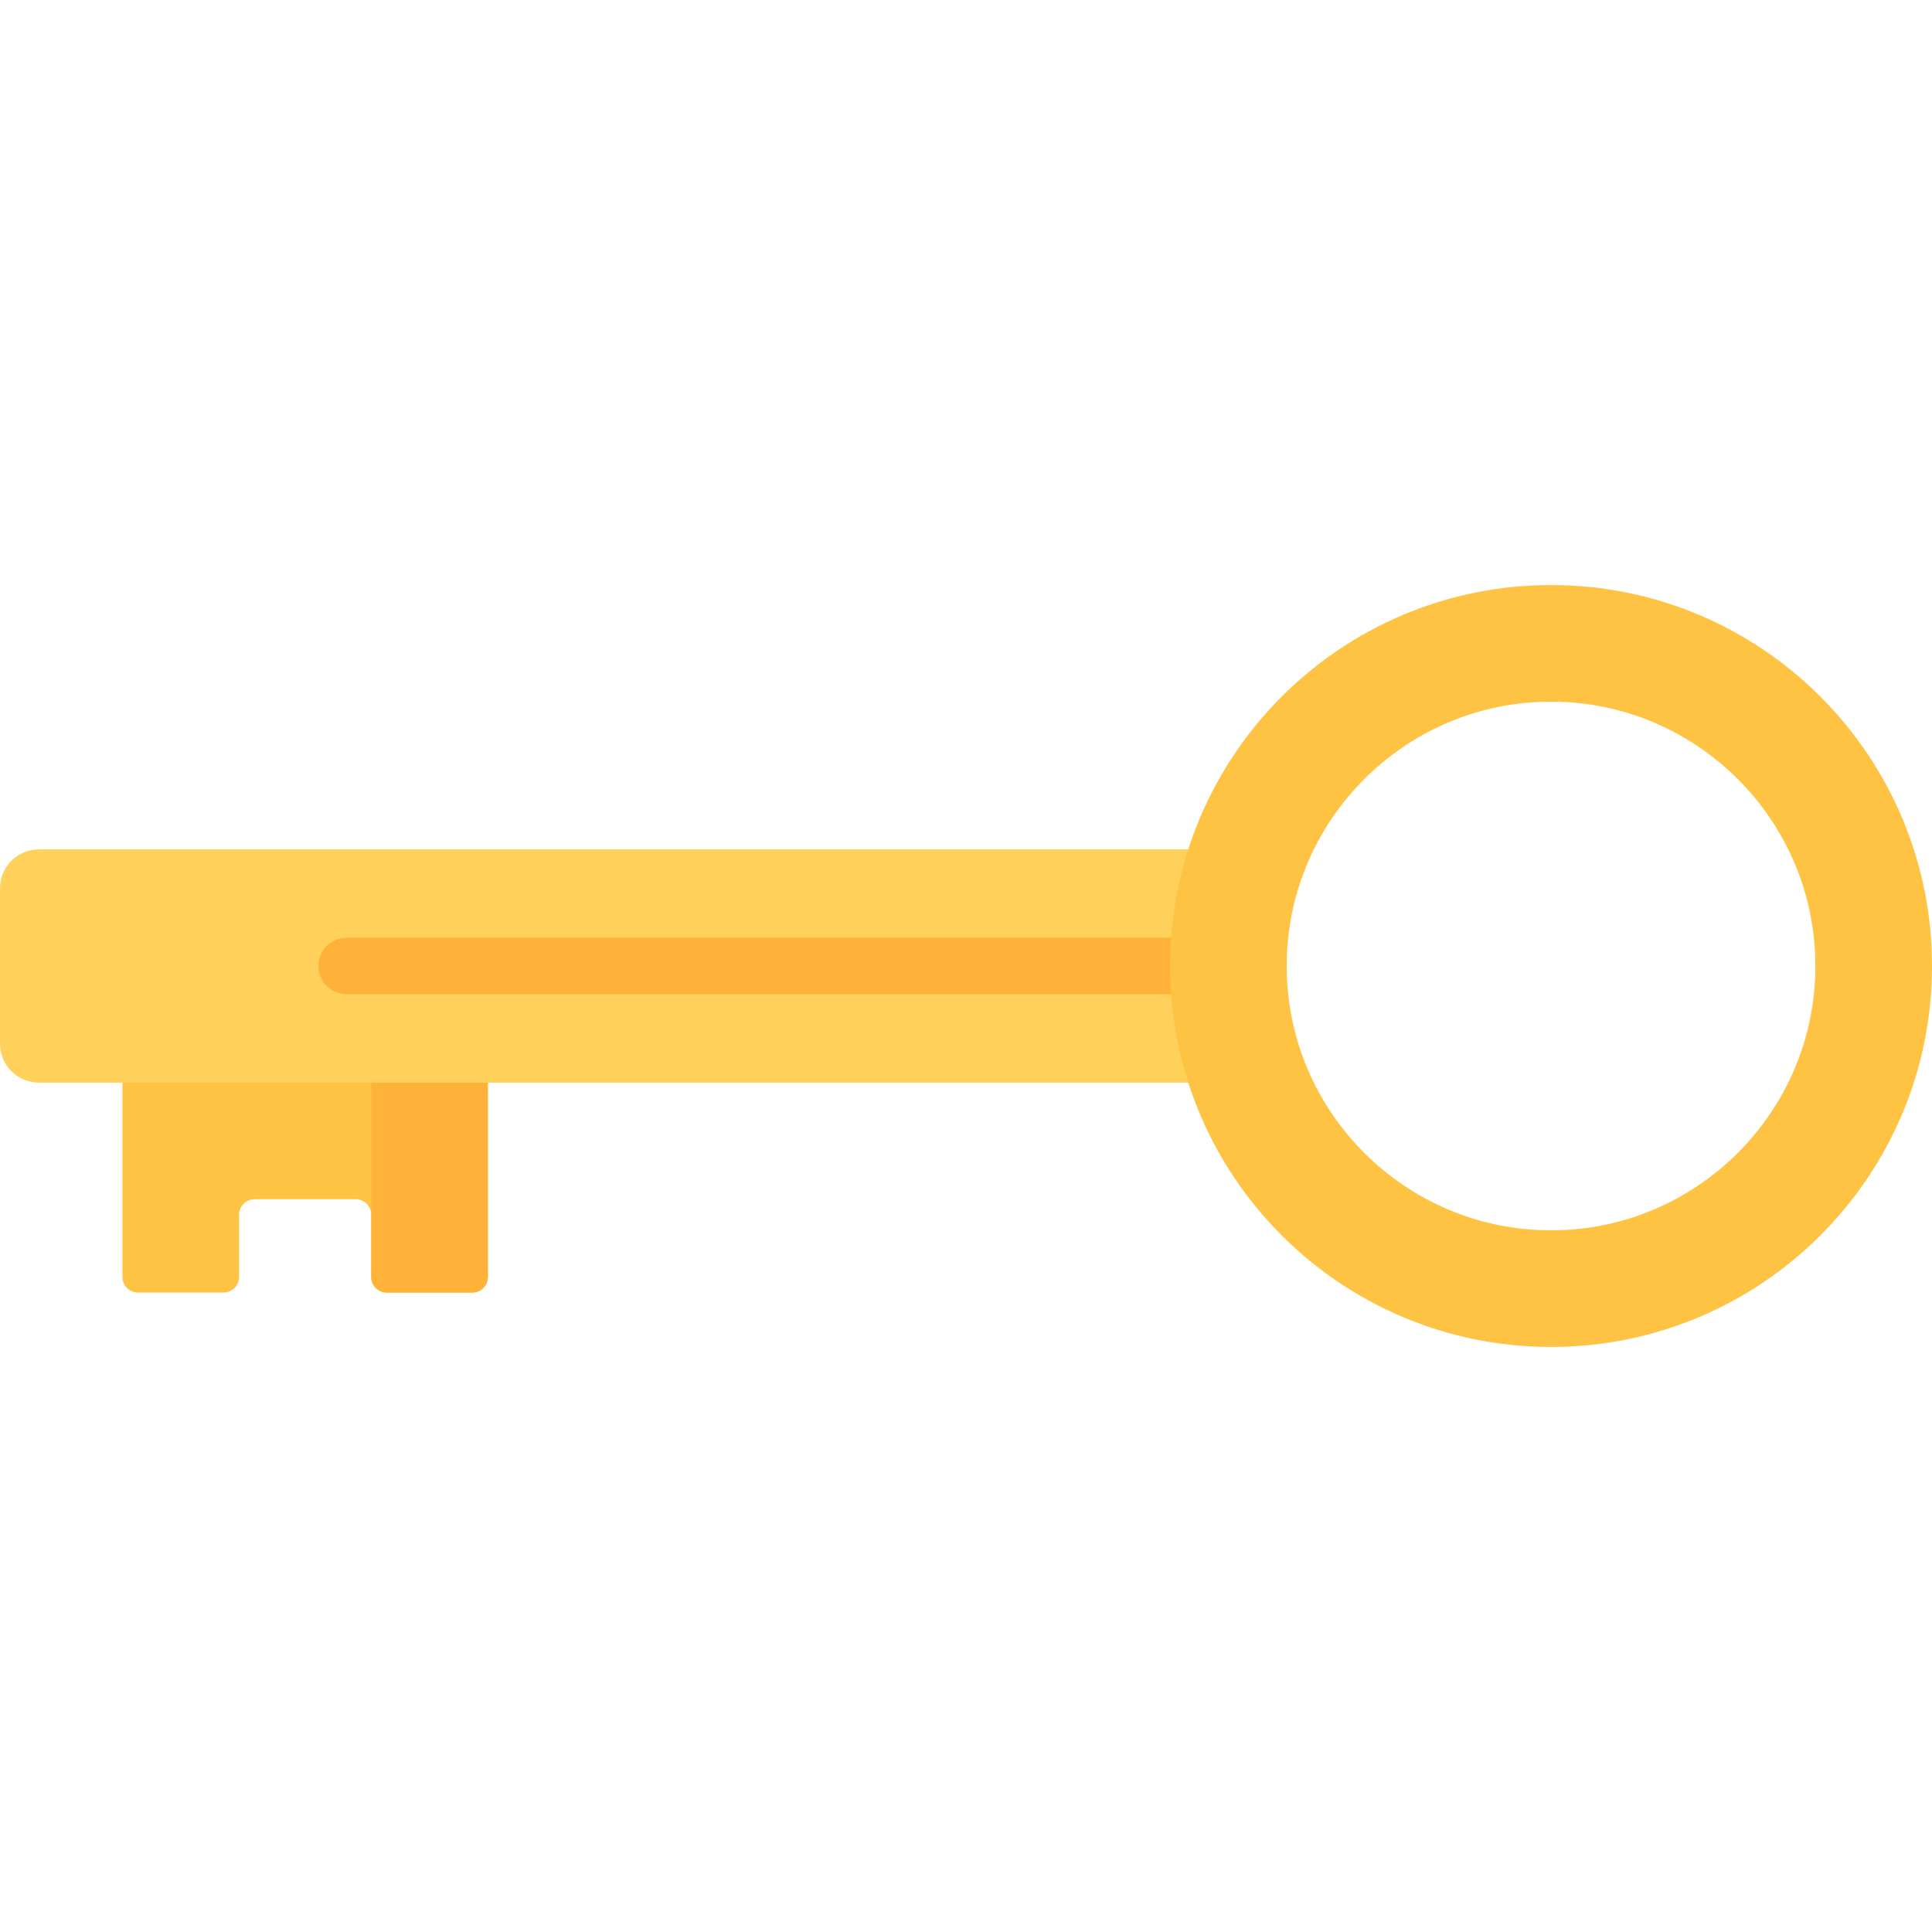 <svg id="Layer_1" enable-background="new 0 0 512 512" height="512" viewBox="0 0 512 512" width="512" xmlns="http://www.w3.org/2000/svg"><g><path d="m129.288 269.367v69.048c0 2.276-1.845 4.121-4.121 4.121h-22.664c-2.276 0-4.121-1.845-4.121-4.121v-16.483c0-2.276-1.845-4.121-4.121-4.121h-26.784c-2.276 0-4.121 1.845-4.121 4.121v16.483c0 2.276-1.845 4.121-4.121 4.121h-22.664c-2.276 0-4.121-1.845-4.121-4.121v-69.048z" fill="#ffc344"/><g><path d="m98.382 269.367v69.048c0 2.276 1.845 4.121 4.121 4.121h22.664c2.276 0 4.121-1.845 4.121-4.121v-69.048z" fill="#feb237"/></g><path d="m328.113 286.905h-317.811c-5.69 0-10.302-4.612-10.302-10.301v-41.207c0-5.69 4.612-10.302 10.302-10.302h317.811z" fill="#ffd15b"/><path d="m321.103 248.5h-229.219c-4.142 0-7.5 3.358-7.5 7.5s3.358 7.5 7.5 7.5h229.218c4.142 0 7.5-3.358 7.5-7.5s-3.357-7.5-7.499-7.5z" fill="#feb237"/><path d="m411.042 155.042c-55.753 0-100.958 45.204-100.958 100.958s45.204 100.958 100.958 100.958 100.958-45.205 100.958-100.958-45.204-100.958-100.958-100.958zm0 171.01c-38.632 0-70.052-31.421-70.052-70.052s31.421-70.052 70.052-70.052 70.052 31.421 70.052 70.052-31.42 70.052-70.052 70.052z" fill="#ffc344"/></g></svg>